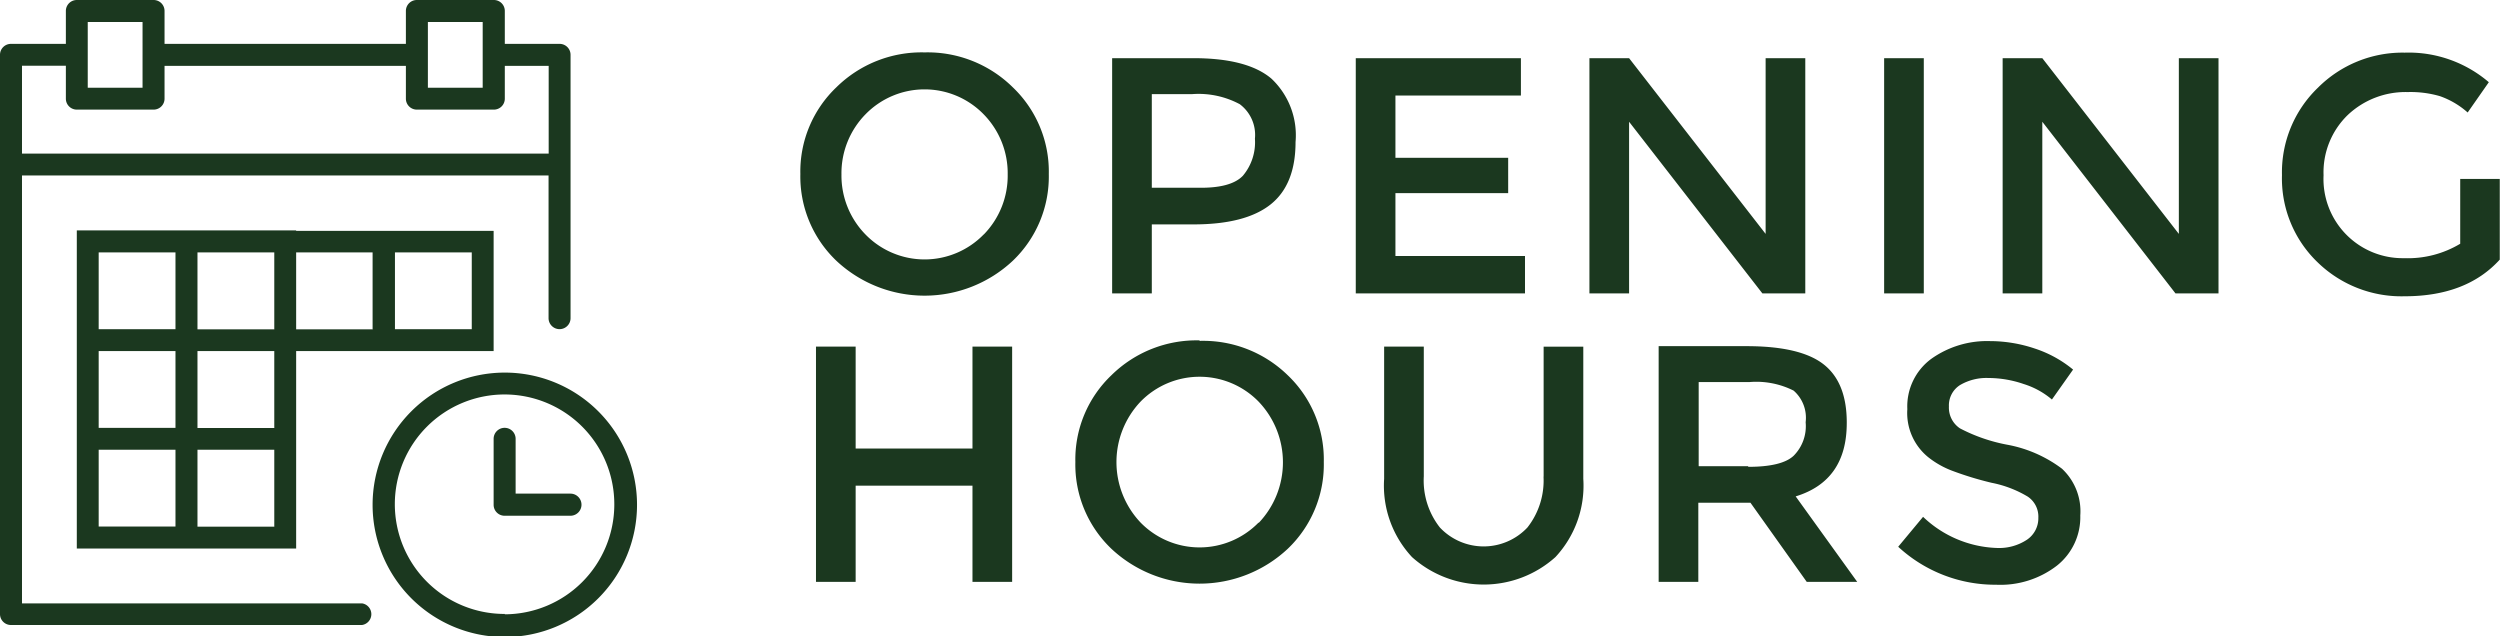 <svg xmlns="http://www.w3.org/2000/svg" width="208" height="52.94" viewBox="0 0 208 52.94"><title>opening-hours</title><path d="M42,31a11,11,0,1,0,11,11A11,11,0,0,0,42,31Zm0,20.08A9.13,9.13,0,1,1,51.11,42,9.14,9.14,0,0,1,42,51.11Z" style="fill:#1b381f"/><path d="M47.46,41.07H42.9V36.51a0.91,0.91,0,1,0-1.83,0V42a0.91,0.91,0,0,0,.91.91h5.48A0.91,0.91,0,1,0,47.46,41.07Z" style="fill:#1b381f"/><path d="M24.64,19.17H6.39V45.64H24.64V29.21H41.07v-10H24.64Zm-10,24.64H8.21V37.42H14.6v6.39Zm0-8.21H8.21V29.21H14.6V35.6Zm0-8.21H8.21V21H14.6v6.39Zm8.21,16.43H16.43V37.42h6.39v6.39Zm0-8.21H16.43V29.21h6.39V35.6Zm0-8.21H16.43V21h6.39v6.39Zm8.21,0H24.64V21H31v6.39ZM32.86,21h6.39v6.39H32.86V21Z" style="fill:#1b381f"/><path d="M30.12,50.2H1.83V14.6H45.64V26.47a0.91,0.91,0,1,0,1.83,0V4.56a0.91,0.91,0,0,0-.91-0.91H42V0.91A0.91,0.91,0,0,0,41.07,0H34.68a0.91,0.91,0,0,0-.91.91V3.65H13.69V0.91A0.91,0.91,0,0,0,12.78,0H6.39a0.91,0.91,0,0,0-.91.91V3.65H0.91A0.91,0.91,0,0,0,0,4.56V51.11A0.91,0.91,0,0,0,.91,52H30.12A0.91,0.91,0,0,0,30.12,50.2ZM35.6,4.56V1.83h4.56V7.3H35.6V4.56ZM7.3,4.56V1.83h4.56V7.3H7.3V4.56Zm-5.48.91H5.48V8.21a0.91,0.91,0,0,0,.91.91h6.39a0.91,0.91,0,0,0,.91-0.91V5.48H33.77V8.21a0.91,0.91,0,0,0,.91.91h6.39A0.91,0.91,0,0,0,42,8.21V5.48h3.65v7.3H1.83V5.48Z" style="fill:#1b381f"/><path d="M76.93,4.36a10.09,10.09,0,0,0-7.34,2.9,9.68,9.68,0,0,0-3,7.22,9.68,9.68,0,0,0,3,7.22,10.73,10.73,0,0,0,14.67,0,9.69,9.69,0,0,0,3-7.22,9.69,9.69,0,0,0-3-7.22A10.09,10.09,0,0,0,76.93,4.36Zm4.91,15.15a6.86,6.86,0,0,1-9.83,0,7,7,0,0,1-2-5,7,7,0,0,1,2-5,6.86,6.86,0,0,1,9.83,0,7,7,0,0,1,2,5A7,7,0,0,1,81.85,19.51Zm14-.84H99.3q4.31,0,6.4-1.65t2.09-5.21a6.47,6.47,0,0,0-2-5.26q-2-1.71-6.5-1.71H92.53V24.41h3.3V18.67Zm0-10.84h3.36a7.26,7.26,0,0,1,3.95.84,3.19,3.19,0,0,1,1.26,2.87,4.32,4.32,0,0,1-1,3.08q-1,1.05-3.74,1H95.83V7.84ZM126.88,21.3H116.1V16.07h9.38V13.13H116.1V7.95h10.44V4.84H112.8V24.41h14.08V21.3Zm23.32,3.11V4.84h-3.3V19.46L135.54,4.84h-3.3V24.41h3.3V10.13l11.09,14.28h3.58Zm9.86-19.57h-3.3V24.41h3.3V4.84Zm21.22,14.62L169.92,4.84h-3.3V24.41h3.3V10.13L181,24.41h3.58V4.84h-3.3V19.46Zm23.41-4.56v5.38a8.46,8.46,0,0,1-4.66,1.2,6.59,6.59,0,0,1-6.71-6.9,6.64,6.64,0,0,1,2-5,7,7,0,0,1,5-1.92A8.75,8.75,0,0,1,203,8a6.88,6.88,0,0,1,2.31,1.36l1.76-2.52a10.25,10.25,0,0,0-7-2.46,9.94,9.94,0,0,0-7.21,2.91,9.76,9.76,0,0,0-3,7.28,9.67,9.67,0,0,0,2.93,7.22,10,10,0,0,0,7.27,2.86q5.15,0,7.92-3.05V14.89h-3.3ZM80.91,37.32H71.19V28.84h-3.3V48.41h3.3v-8h9.72v8h3.3V28.84h-3.3v8.48Zm18.9-9a10.09,10.09,0,0,0-7.34,2.9,9.68,9.68,0,0,0-3,7.22,9.68,9.68,0,0,0,3,7.22,10.73,10.73,0,0,0,14.67,0,9.69,9.69,0,0,0,3-7.22,9.69,9.69,0,0,0-3-7.22A10.09,10.09,0,0,0,99.81,28.36Zm4.91,15.15a6.86,6.86,0,0,1-9.83,0,7.31,7.31,0,0,1,0-10.05,6.86,6.86,0,0,1,9.83,0A7.31,7.31,0,0,1,104.72,43.51Zm23.7-3.84a6.32,6.32,0,0,1-1.34,4.26,5,5,0,0,1-7.28,0,6.32,6.32,0,0,1-1.34-4.26V28.84h-3.3v11a8.71,8.71,0,0,0,2.32,6.51,8.93,8.93,0,0,0,11.93,0,8.71,8.71,0,0,0,2.32-6.51v-11h-3.3V39.68Zm25.23-4.48q0-3.33-1.93-4.84t-6.41-1.51H138V48.41h3.3V41.83h4.34l4.68,6.58h4.2l-5.12-7.11Q153.65,40,153.65,35.2Zm-8.2,3.64h-4.12v-7h4.2a6.89,6.89,0,0,1,3.7.71,3,3,0,0,1,1,2.63,3.49,3.49,0,0,1-1,2.79Q148.25,38.84,145.45,38.84ZM167,37a14,14,0,0,1-3.93-1.36,2.07,2.07,0,0,1-.92-1.82,2,2,0,0,1,.92-1.78,4.34,4.34,0,0,1,2.37-.59,9.06,9.06,0,0,1,2.93.5,6.68,6.68,0,0,1,2.35,1.29l1.76-2.49A9.74,9.74,0,0,0,169.3,29a11.72,11.72,0,0,0-3.72-.62,8,8,0,0,0-4.89,1.47,4.91,4.91,0,0,0-2,4.19,4.73,4.73,0,0,0,1.74,4,7.39,7.39,0,0,0,2,1.13,27.22,27.22,0,0,0,3.28,1,9.28,9.28,0,0,1,3,1.15,2,2,0,0,1,.88,1.76,2.15,2.15,0,0,1-.94,1.82,4.2,4.2,0,0,1-2.53.69A9.33,9.33,0,0,1,160,43l-2.07,2.49a11.9,11.9,0,0,0,8.15,3.16,7.7,7.7,0,0,0,5.07-1.6,5.14,5.14,0,0,0,1.93-4.16A4.84,4.84,0,0,0,171.56,39,10.82,10.82,0,0,0,167,37Z" style="fill:#1b381f"/></svg>